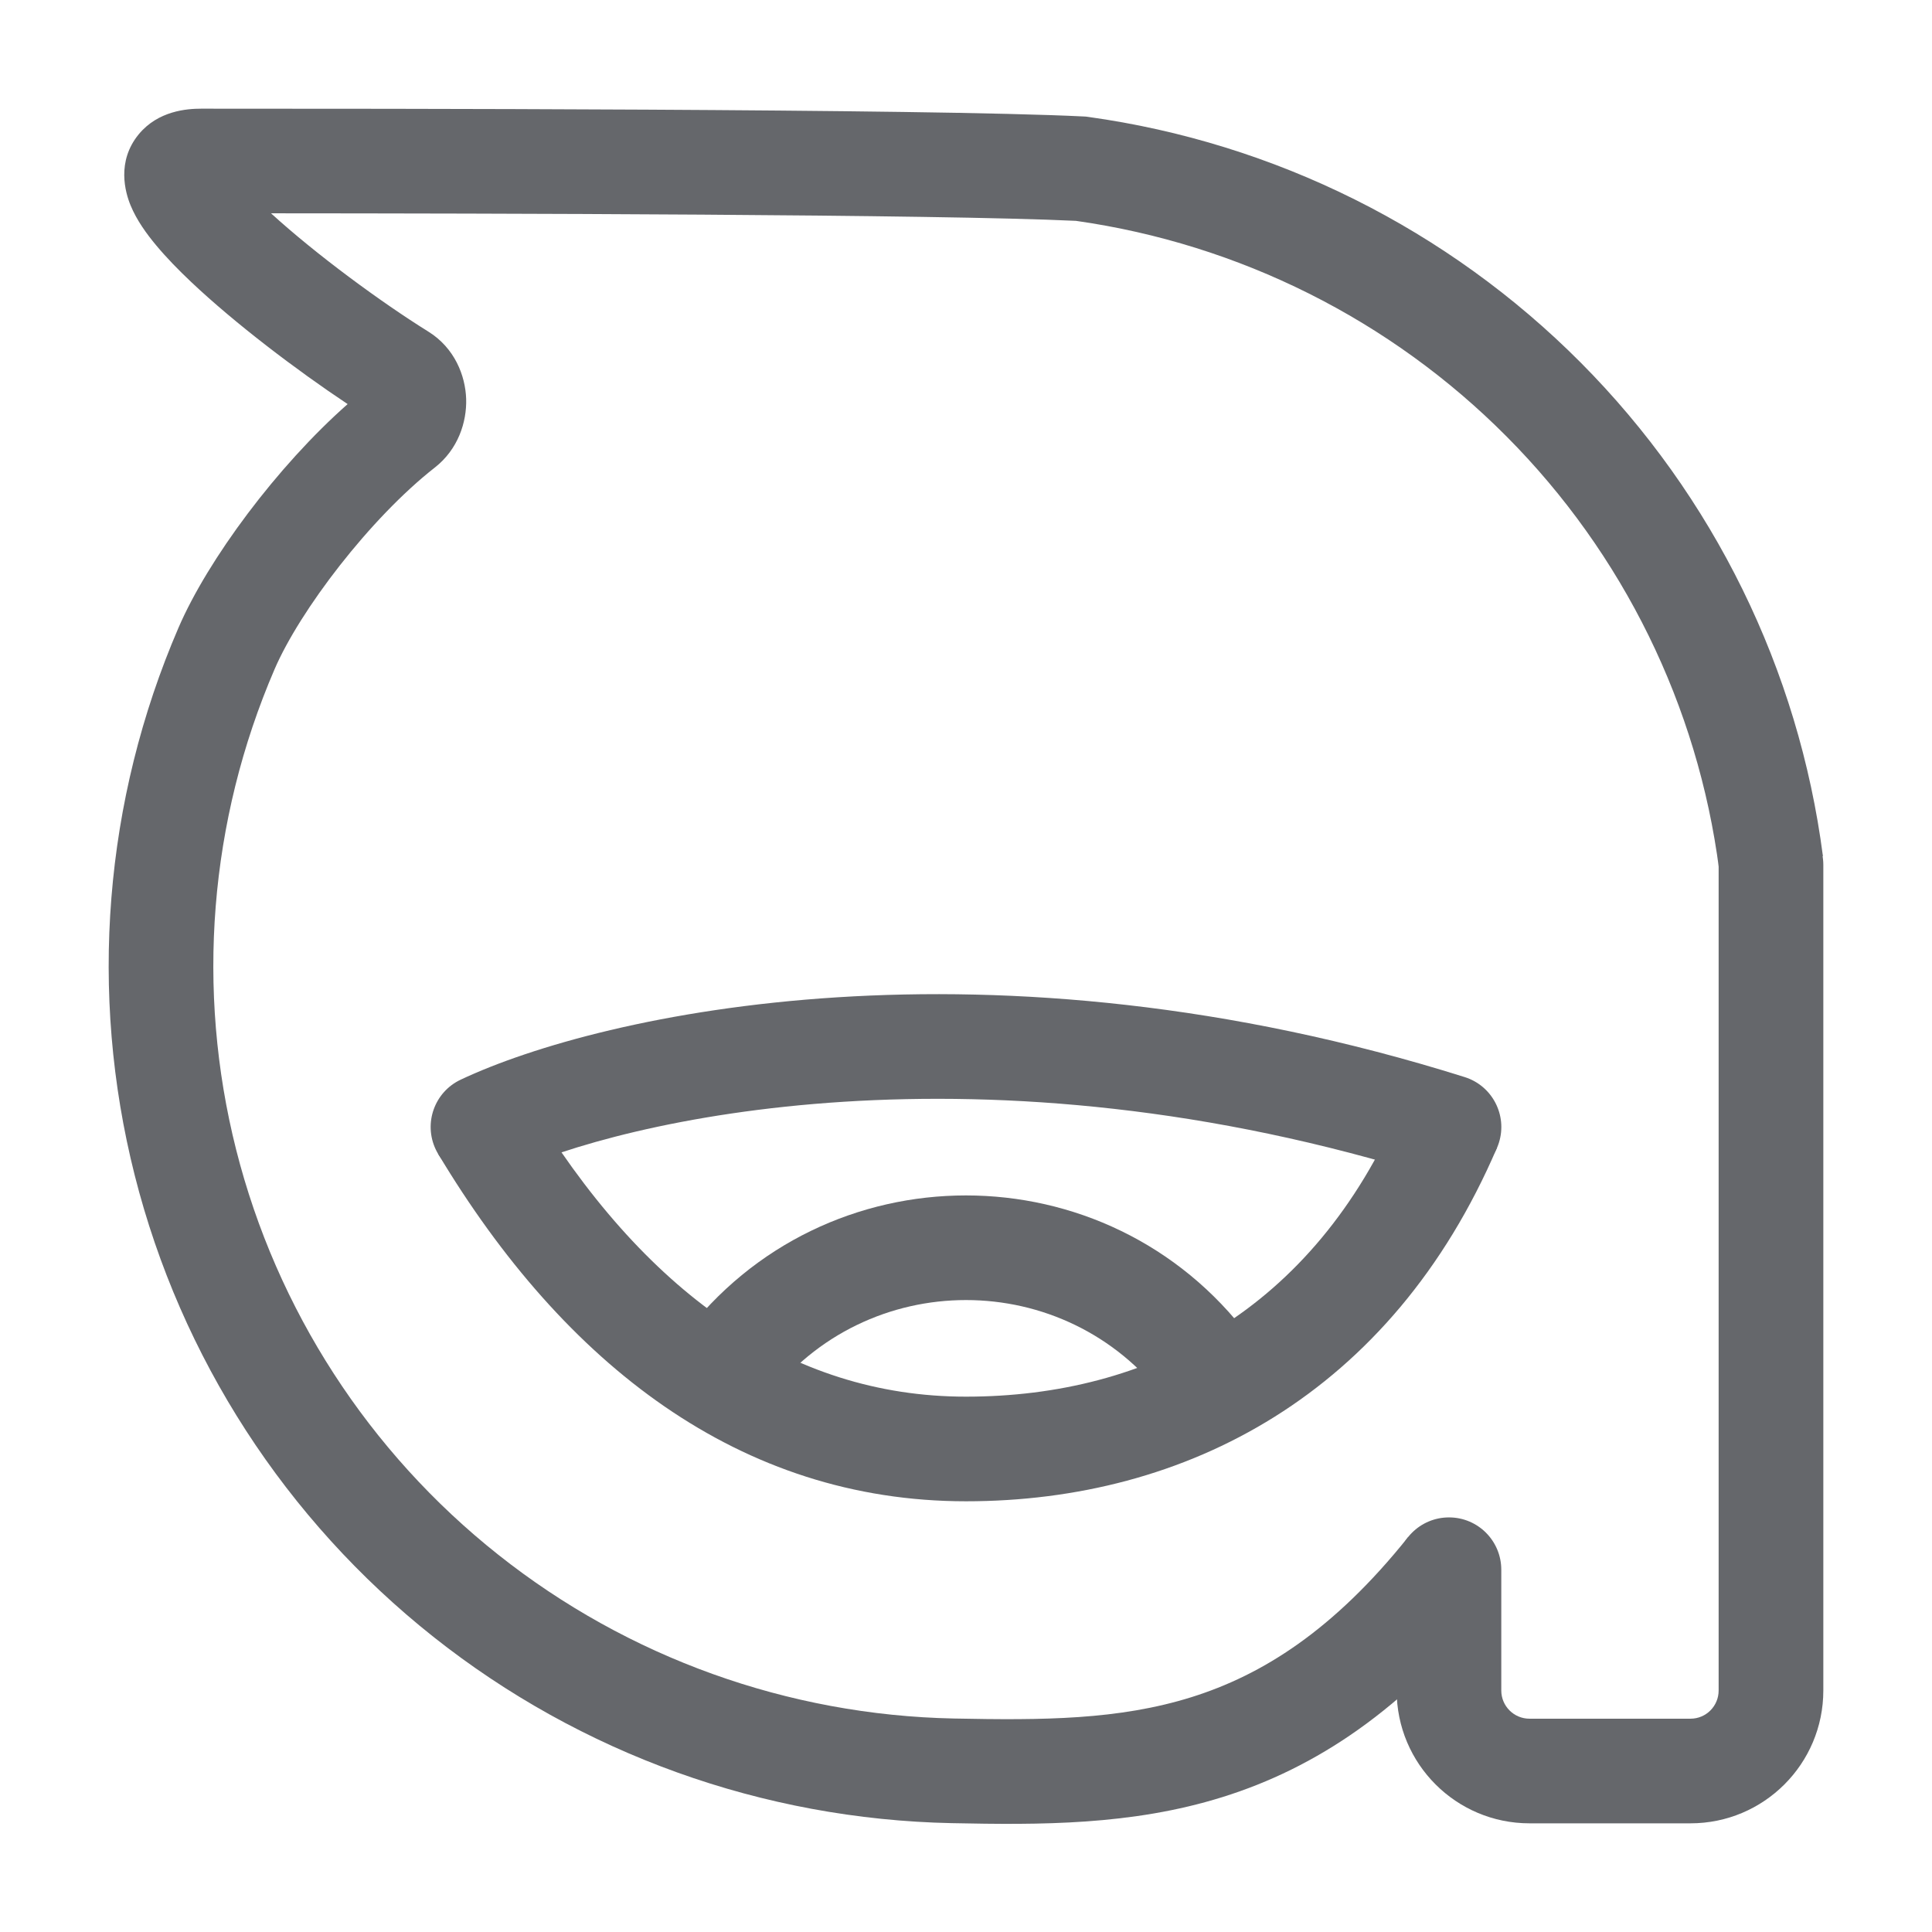 <svg width="32" height="32" viewBox="0 0 32 32" fill="none" xmlns="http://www.w3.org/2000/svg">
<path fill-rule="evenodd" clip-rule="evenodd" d="M29.333 13.459C29.812 13.459 30.2 13.847 30.2 14.326V28C30.2 29.215 29.215 30.2 28 30.2H25.333C24.118 30.2 23.133 29.215 23.133 28V26C23.133 25.521 23.521 25.133 24 25.133C24.479 25.133 24.866 25.521 24.866 26V28C24.866 28.258 25.075 28.467 25.333 28.467H28C28.258 28.467 28.466 28.258 28.466 28V14.326C28.466 13.847 28.855 13.459 29.333 13.459Z" fill="#65676B"/>
<path fill-rule="evenodd" clip-rule="evenodd" d="M4.489 3.533C5.237 4.216 6.313 5.006 7.094 5.492C7.53 5.763 7.708 6.22 7.721 6.606C7.733 6.99 7.588 7.442 7.202 7.744C6.129 8.584 4.966 10.113 4.548 11.084C3.466 13.595 3.242 16.391 3.911 19.041C4.581 21.691 6.106 24.049 8.254 25.752C10.401 27.455 13.052 28.408 15.798 28.464C17.273 28.494 18.529 28.487 19.732 28.111C20.902 27.745 22.084 27.008 23.323 25.459L24.677 26.541C23.249 28.325 21.789 29.284 20.249 29.765C18.742 30.236 17.221 30.227 15.762 30.197C12.638 30.133 9.622 29.049 7.177 27.11C4.732 25.171 2.994 22.485 2.231 19.465C1.468 16.445 1.723 13.259 2.956 10.398C3.444 9.266 4.592 7.722 5.758 6.693C4.913 6.131 3.894 5.358 3.169 4.673C2.954 4.47 2.754 4.264 2.588 4.065C2.43 3.876 2.264 3.648 2.163 3.402C2.074 3.187 1.927 2.675 2.298 2.224C2.62 1.834 3.097 1.8 3.333 1.8V1.8L3.376 1.8C6.082 1.8 15.362 1.8 17.946 1.929L17.984 1.931L18.022 1.936C21.116 2.365 23.984 3.796 26.183 6.007C28.383 8.219 29.792 11.091 30.193 14.179L28.474 14.402C28.122 11.692 26.886 9.172 24.954 7.23C23.032 5.296 20.527 4.042 17.821 3.658C15.523 3.548 8.03 3.535 4.489 3.533ZM3.289 3.536C3.289 3.536 3.296 3.534 3.313 3.533C3.298 3.536 3.289 3.536 3.289 3.536Z" fill="#65676B"/>
<path fill-rule="evenodd" clip-rule="evenodd" d="M23.74 19.493C16.262 17.142 10.301 18.54 8.37 19.45C7.937 19.654 7.42 19.469 7.216 19.036C7.012 18.603 7.197 18.087 7.63 17.883C9.966 16.781 16.378 15.361 24.26 17.84C24.716 17.983 24.97 18.47 24.827 18.926C24.683 19.383 24.197 19.637 23.74 19.493Z" fill="#65676B"/>
<path fill-rule="evenodd" clip-rule="evenodd" d="M19.306 23.186C17.653 20.982 14.347 20.982 12.693 23.186L11.306 22.146C13.653 19.018 18.346 19.018 20.693 22.146L19.306 23.186Z" fill="#65676B"/>
<path fill-rule="evenodd" clip-rule="evenodd" d="M16 24.866C12.255 24.866 9.349 22.6 7.257 19.112L8.743 18.221C10.65 21.399 13.078 23.133 16 23.133C19.019 23.133 21.752 21.711 23.203 18.325L24.796 19.008C23.047 23.089 19.647 24.866 16 24.866Z" fill="#65676B"/>
</svg>
